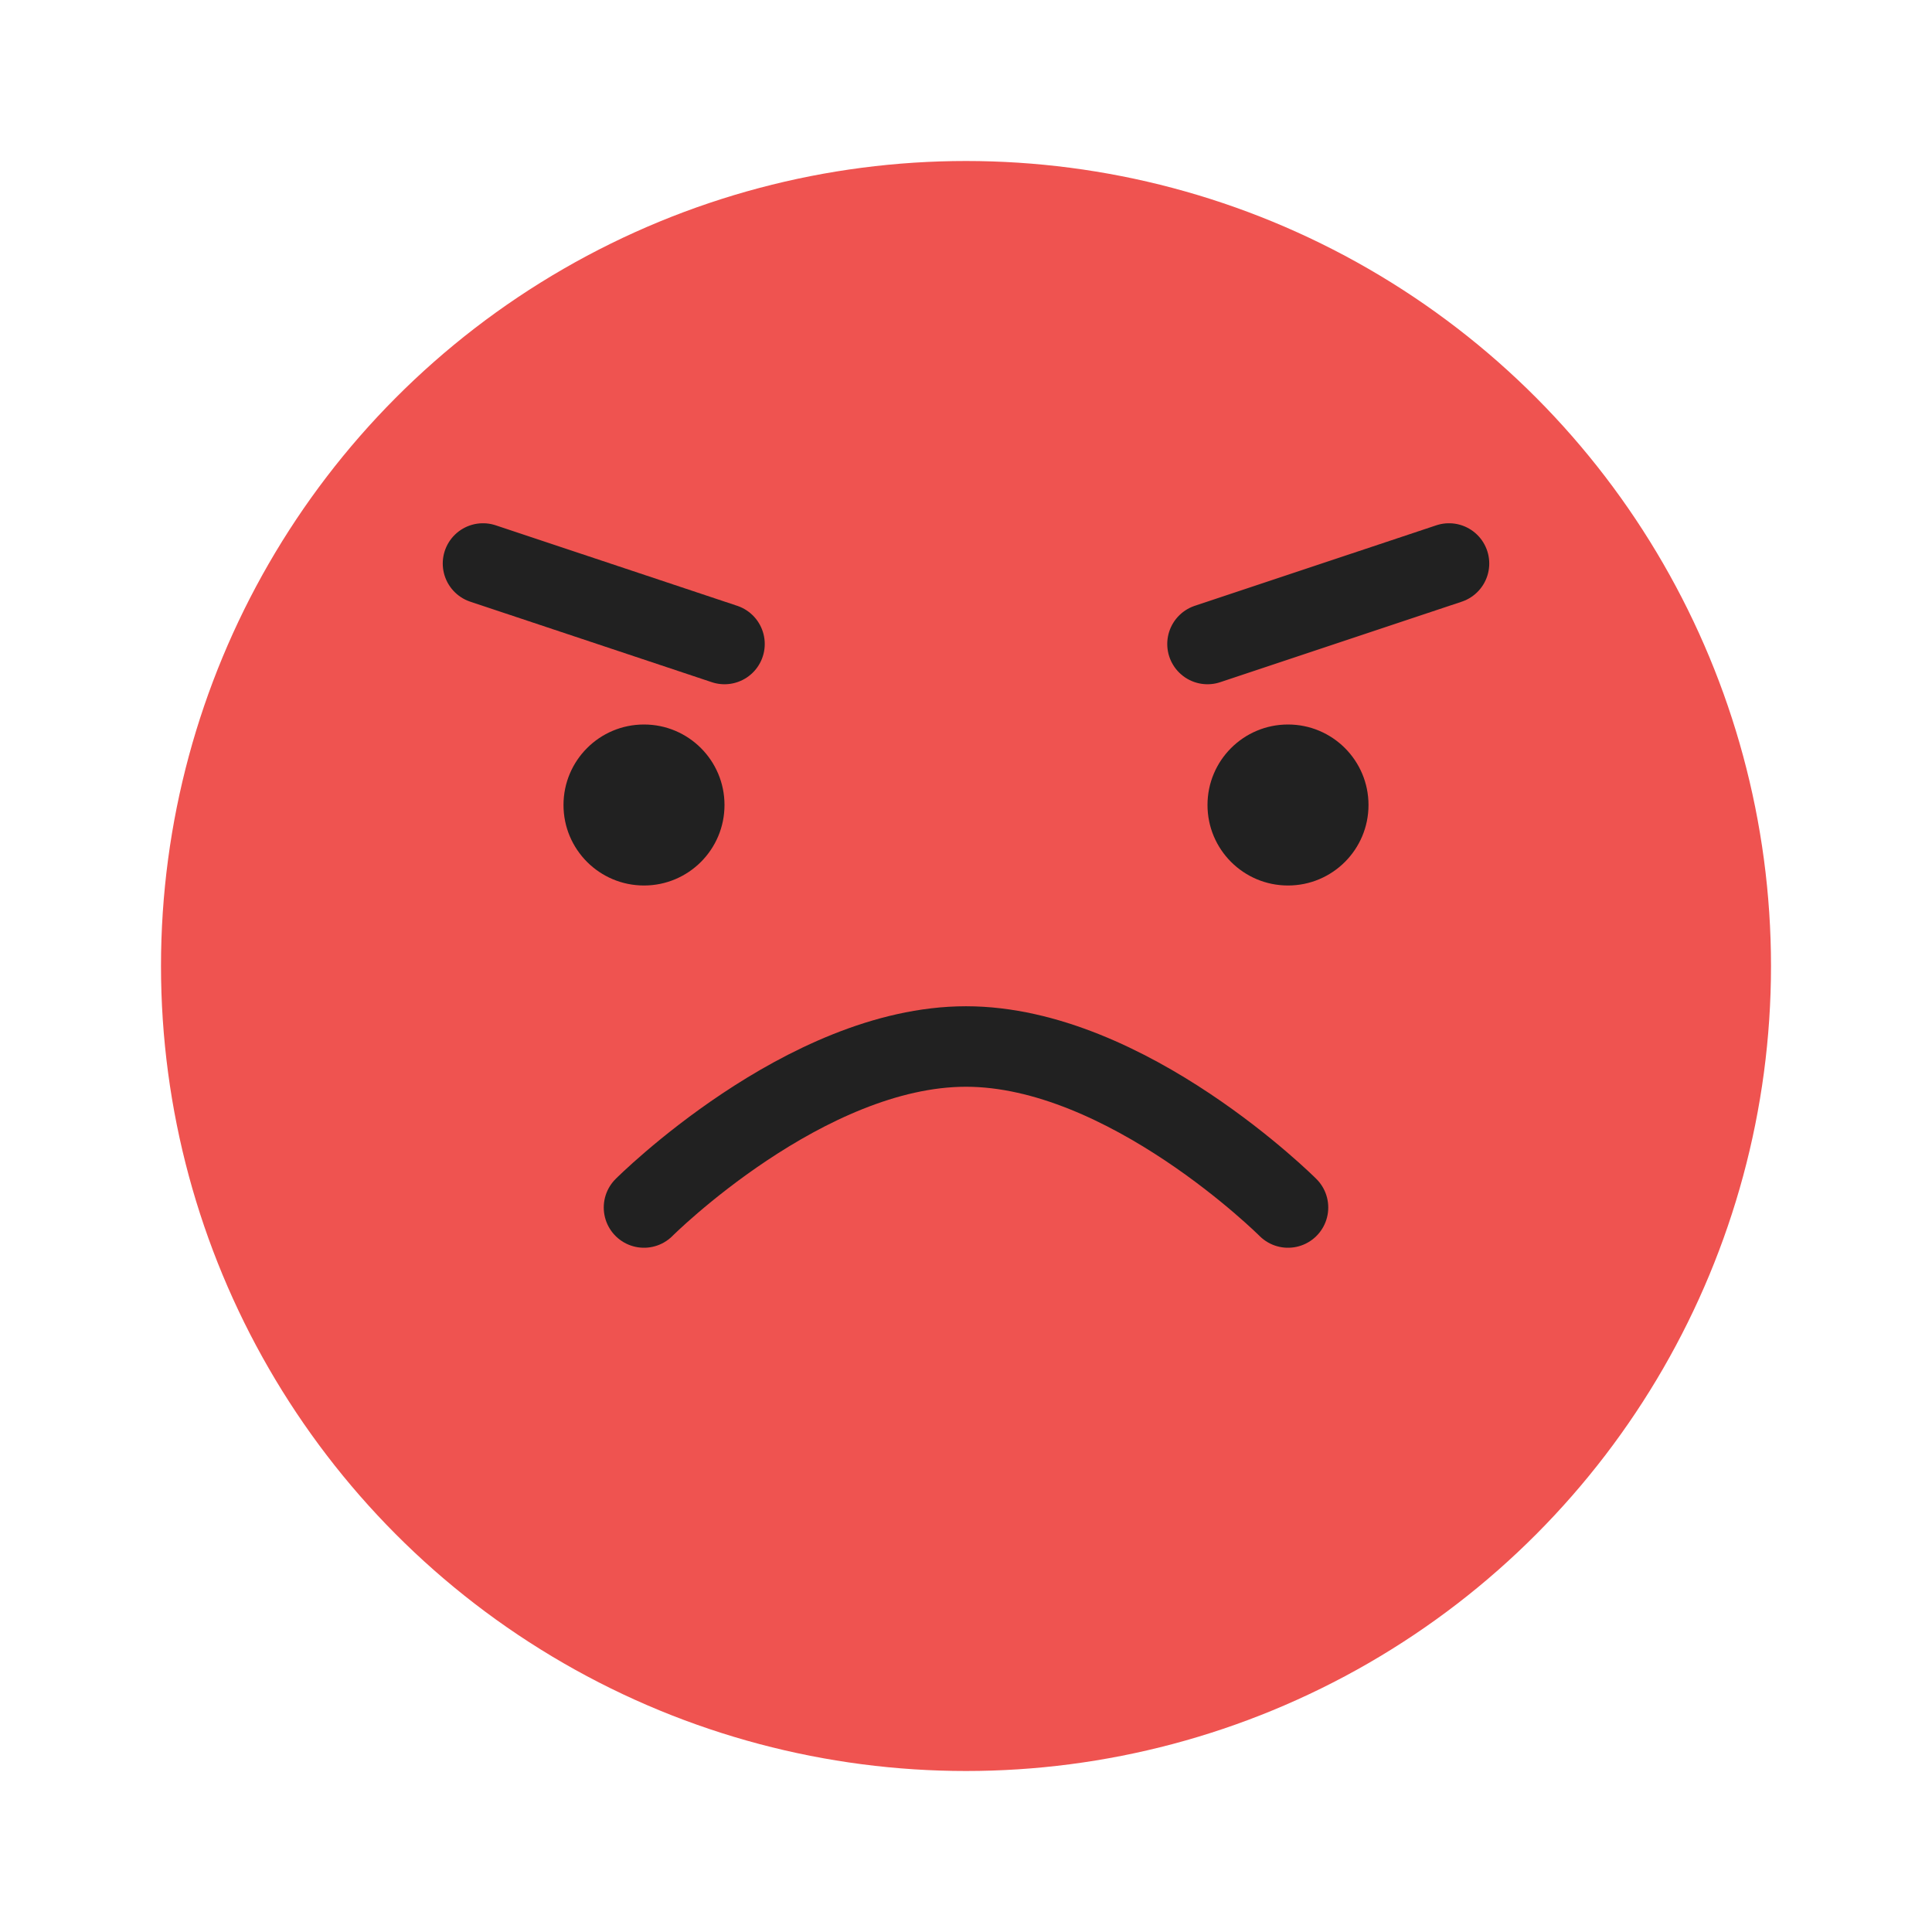 <svg width="48" height="48" viewBox="0 0 48 48" fill="none" xmlns="http://www.w3.org/2000/svg">
  <circle cx="24" cy="24" r="20" fill="#EF5350"/>
  <path d="M16 22C17.105 22 18 21.105 18 20C18 18.895 17.105 18 16 18C14.895 18 14 18.895 14 20C14 21.105 14.895 22 16 22Z" fill="#212121"/>
  <path d="M32 22C33.105 22 34 21.105 34 20C34 18.895 33.105 18 32 18C30.895 18 30 18.895 30 20C30 21.105 30.895 22 32 22Z" fill="#212121"/>
  <path d="M16 30C16 30 20 26 24 26C28 26 32 30 32 30" stroke="#212121" stroke-width="2" stroke-linecap="round"/>
  <path d="M12 14L18 16" stroke="#212121" stroke-width="2" stroke-linecap="round"/>
  <path d="M36 14L30 16" stroke="#212121" stroke-width="2" stroke-linecap="round"/>
</svg>